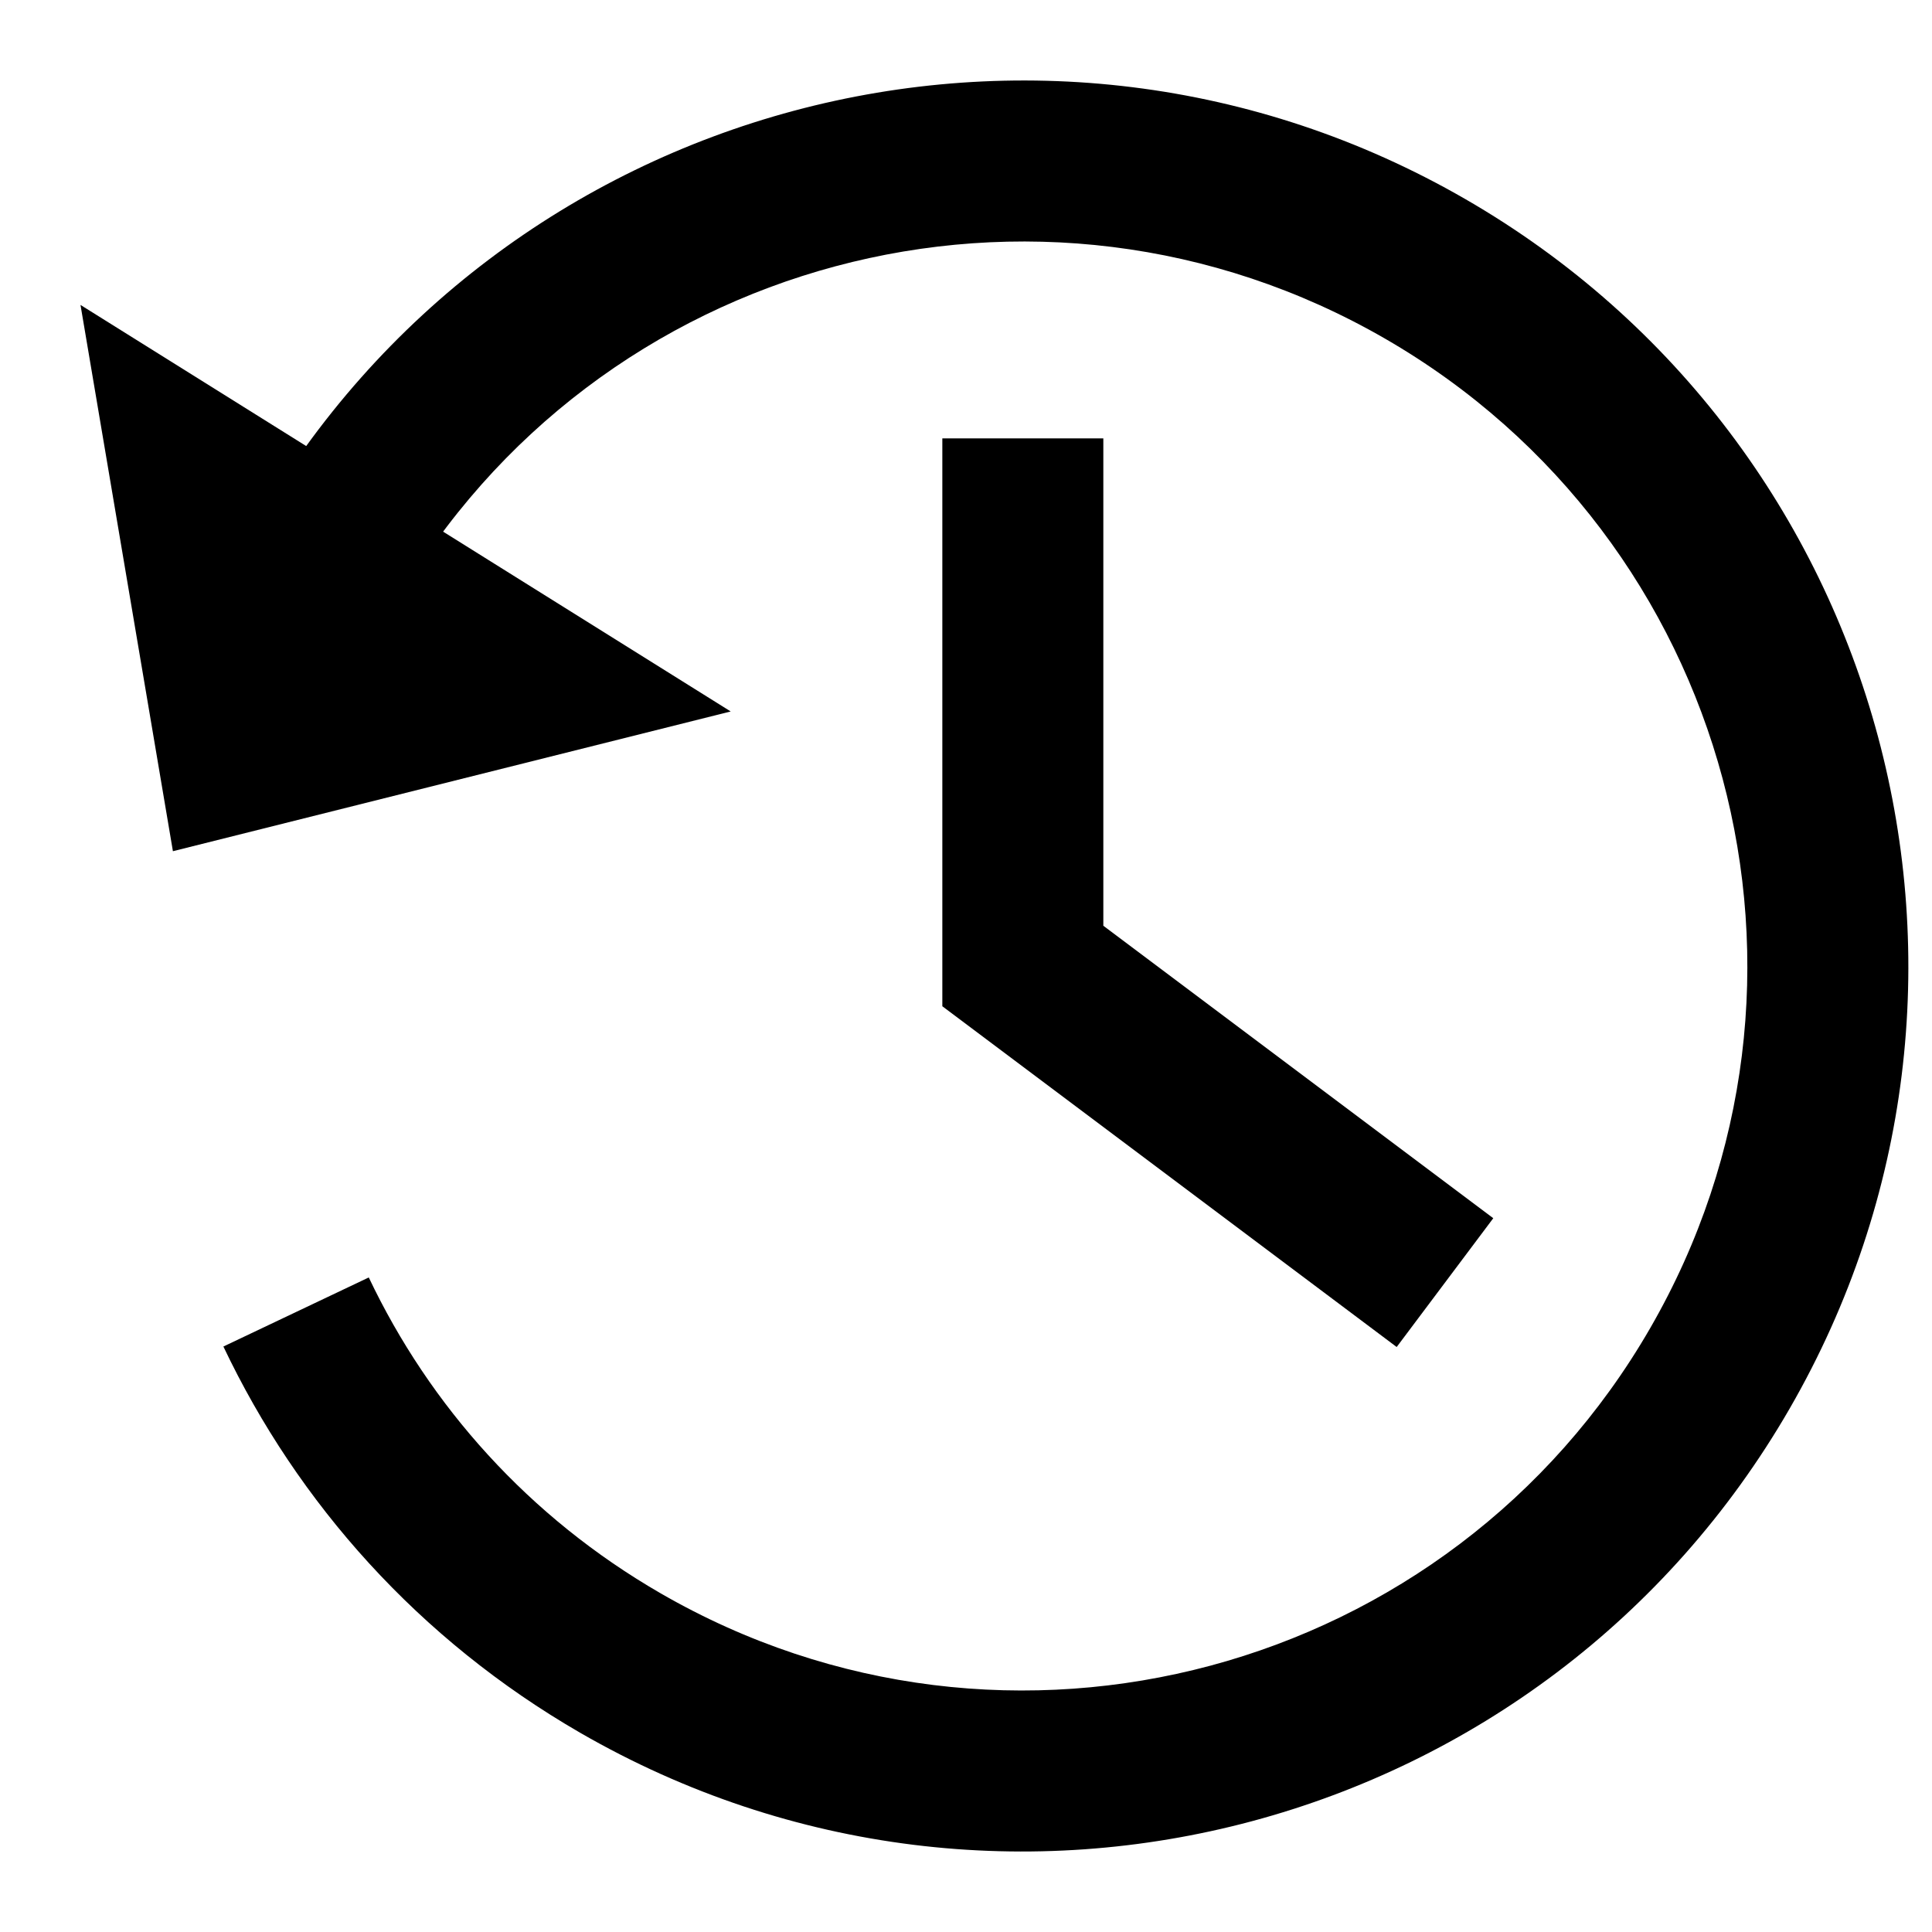 <svg width="24" height="24" viewBox="0 0 24 24" fill="currentColor" xmlns="http://www.w3.org/2000/svg">
<path fill-rule="evenodd" clip-rule="evenodd" d="M13.706 5.446V11.5L18.55 15.133L17.35 16.733L11.706 12.5V5.446H13.706Z" />
<path fill-rule="evenodd" clip-rule="evenodd" d="M17.206 4.207C12.902 1.722 7.398 3.197 4.914 7.501L3.182 6.501C6.219 1.241 12.945 -0.562 18.206 2.475C23.466 5.512 25.268 12.239 22.231 17.499C19.194 22.759 12.468 24.562 7.207 21.525C5.203 20.367 3.699 18.672 2.775 16.727L4.581 15.869C5.337 17.46 6.565 18.845 8.207 19.793C12.511 22.278 18.015 20.803 20.499 16.499C22.984 12.195 21.51 6.692 17.206 4.207Z" />
<path d="M2.148 10.574L1 3.788L9.077 8.838L2.148 10.574Z" />
</svg>
